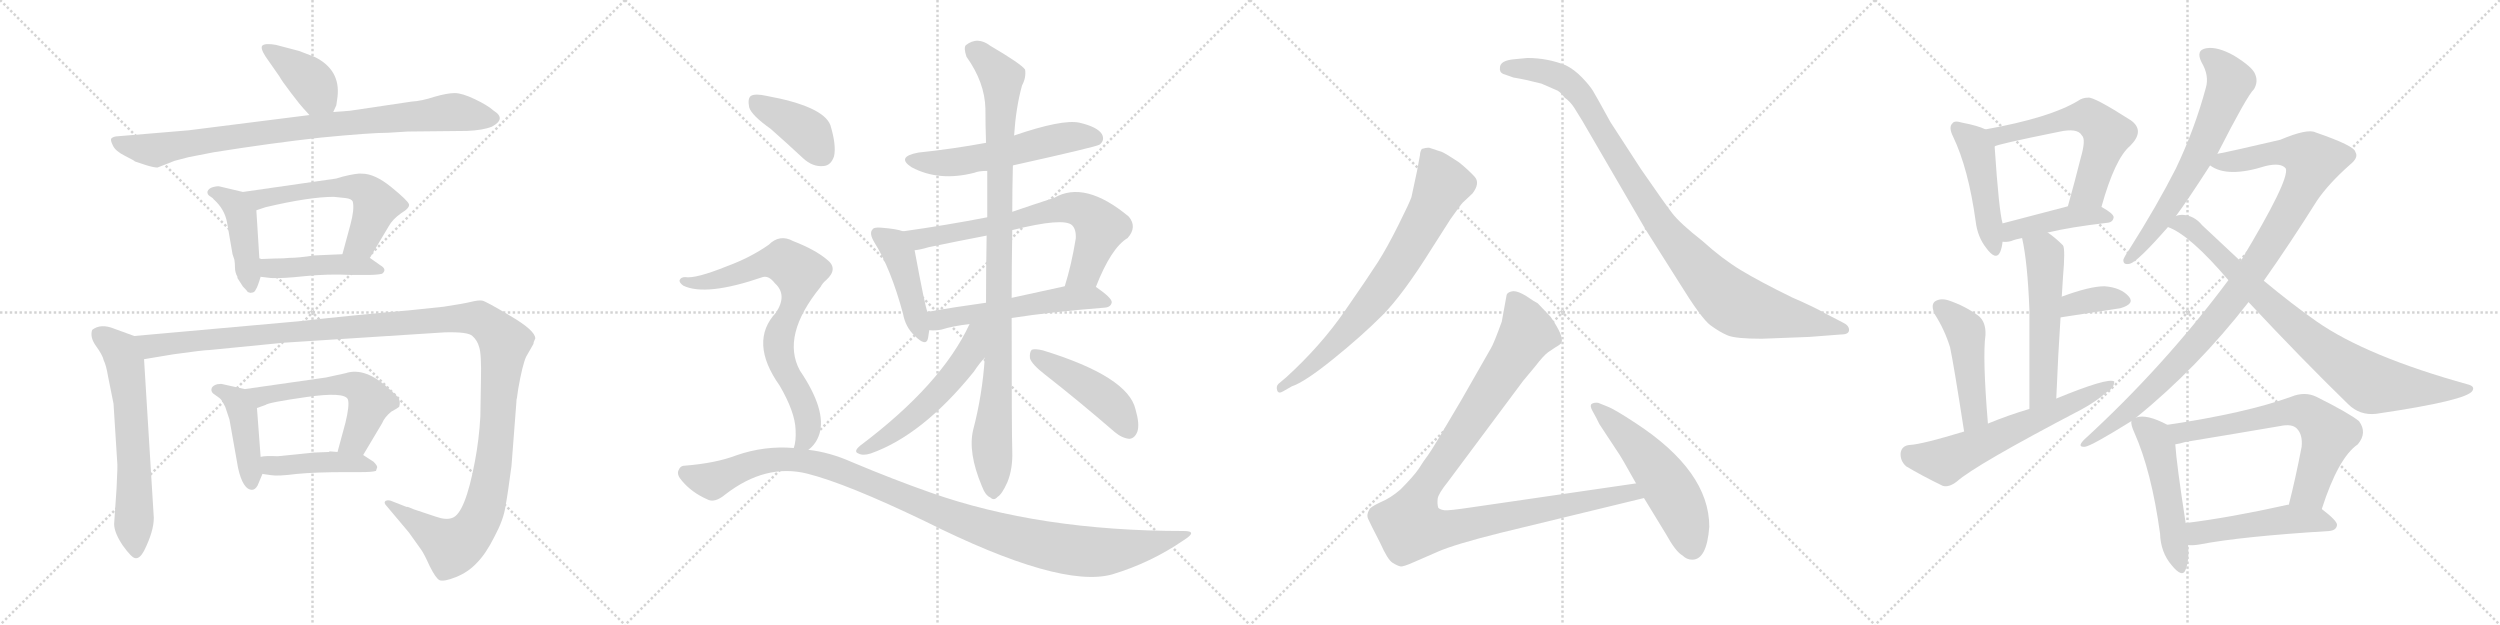<svg version="1.1" viewBox="0 0 4096 1024" xmlns="http://www.w3.org/2000/svg">
  <g stroke="lightgray" stroke-dasharray="1,1" stroke-width="1" transform="scale(4, 4)">
    <line x1="0" y1="0" x2="256" y2="256"></line>
    <line x1="256" y1="0" x2="0" y2="256"></line>
    <line x1="128" y1="0" x2="128" y2="256"></line>
    <line x1="0" y1="128" x2="256" y2="128"></line>
    <line x1="256" y1="0" x2="512" y2="256"></line>
    <line x1="512" y1="0" x2="256" y2="256"></line>
    <line x1="384" y1="0" x2="384" y2="256"></line>
    <line x1="256" y1="128" x2="512" y2="128"></line>
    <line x1="512" y1="0" x2="768" y2="256"></line>
    <line x1="768" y1="0" x2="512" y2="256"></line>
    <line x1="640" y1="0" x2="640" y2="256"></line>
    <line x1="512" y1="128" x2="768" y2="128"></line>
    <line x1="768" y1="0" x2="1024" y2="256"></line>
    <line x1="1024" y1="0" x2="768" y2="256"></line>
    <line x1="896" y1="0" x2="896" y2="256"></line>
    <line x1="768" y1="128" x2="1024" y2="128"></line>
  </g>
<g transform="scale(1, -1) translate(0, -850)">
   <style type="text/css">
    @keyframes keyframes0 {
      from {
       stroke: black;
       stroke-dashoffset: 398;
       stroke-width: 128;
       }
       56% {
       animation-timing-function: step-end;
       stroke: black;
       stroke-dashoffset: 0;
       stroke-width: 128;
       }
       to {
       stroke: black;
       stroke-width: 1024;
       }
       }
       #make-me-a-hanzi-animation-0 {
         animation: keyframes0 0.574s both;
         animation-delay: 0s;
         animation-timing-function: linear;
       }
    @keyframes keyframes1 {
      from {
       stroke: black;
       stroke-dashoffset: 879;
       stroke-width: 128;
       }
       74% {
       animation-timing-function: step-end;
       stroke: black;
       stroke-dashoffset: 0;
       stroke-width: 128;
       }
       to {
       stroke: black;
       stroke-width: 1024;
       }
       }
       #make-me-a-hanzi-animation-1 {
         animation: keyframes1 0.965s both;
         animation-delay: 0.574s;
         animation-timing-function: linear;
       }
    @keyframes keyframes2 {
      from {
       stroke: black;
       stroke-dashoffset: 437;
       stroke-width: 128;
       }
       59% {
       animation-timing-function: step-end;
       stroke: black;
       stroke-dashoffset: 0;
       stroke-width: 128;
       }
       to {
       stroke: black;
       stroke-width: 1024;
       }
       }
       #make-me-a-hanzi-animation-2 {
         animation: keyframes2 0.606s both;
         animation-delay: 1.539s;
         animation-timing-function: linear;
       }
    @keyframes keyframes3 {
      from {
       stroke: black;
       stroke-dashoffset: 576;
       stroke-width: 128;
       }
       65% {
       animation-timing-function: step-end;
       stroke: black;
       stroke-dashoffset: 0;
       stroke-width: 128;
       }
       to {
       stroke: black;
       stroke-width: 1024;
       }
       }
       #make-me-a-hanzi-animation-3 {
         animation: keyframes3 0.719s both;
         animation-delay: 2.145s;
         animation-timing-function: linear;
       }
    @keyframes keyframes4 {
      from {
       stroke: black;
       stroke-dashoffset: 448;
       stroke-width: 128;
       }
       59% {
       animation-timing-function: step-end;
       stroke: black;
       stroke-dashoffset: 0;
       stroke-width: 128;
       }
       to {
       stroke: black;
       stroke-width: 1024;
       }
       }
       #make-me-a-hanzi-animation-4 {
         animation: keyframes4 0.615s both;
         animation-delay: 2.864s;
         animation-timing-function: linear;
       }
    @keyframes keyframes5 {
      from {
       stroke: black;
       stroke-dashoffset: 633;
       stroke-width: 128;
       }
       67% {
       animation-timing-function: step-end;
       stroke: black;
       stroke-dashoffset: 0;
       stroke-width: 128;
       }
       to {
       stroke: black;
       stroke-width: 1024;
       }
       }
       #make-me-a-hanzi-animation-5 {
         animation: keyframes5 0.765s both;
         animation-delay: 3.478s;
         animation-timing-function: linear;
       }
    @keyframes keyframes6 {
      from {
       stroke: black;
       stroke-dashoffset: 1358;
       stroke-width: 128;
       }
       82% {
       animation-timing-function: step-end;
       stroke: black;
       stroke-dashoffset: 0;
       stroke-width: 128;
       }
       to {
       stroke: black;
       stroke-width: 1024;
       }
       }
       #make-me-a-hanzi-animation-6 {
         animation: keyframes6 1.355s both;
         animation-delay: 4.243s;
         animation-timing-function: linear;
       }
    @keyframes keyframes7 {
      from {
       stroke: black;
       stroke-dashoffset: 433;
       stroke-width: 128;
       }
       58% {
       animation-timing-function: step-end;
       stroke: black;
       stroke-dashoffset: 0;
       stroke-width: 128;
       }
       to {
       stroke: black;
       stroke-width: 1024;
       }
       }
       #make-me-a-hanzi-animation-7 {
         animation: keyframes7 0.602s both;
         animation-delay: 5.598s;
         animation-timing-function: linear;
       }
    @keyframes keyframes8 {
      from {
       stroke: black;
       stroke-dashoffset: 563;
       stroke-width: 128;
       }
       65% {
       animation-timing-function: step-end;
       stroke: black;
       stroke-dashoffset: 0;
       stroke-width: 128;
       }
       to {
       stroke: black;
       stroke-width: 1024;
       }
       }
       #make-me-a-hanzi-animation-8 {
         animation: keyframes8 0.708s both;
         animation-delay: 6.201s;
         animation-timing-function: linear;
       }
    @keyframes keyframes9 {
      from {
       stroke: black;
       stroke-dashoffset: 438;
       stroke-width: 128;
       }
       59% {
       animation-timing-function: step-end;
       stroke: black;
       stroke-dashoffset: 0;
       stroke-width: 128;
       }
       to {
       stroke: black;
       stroke-width: 1024;
       }
       }
       #make-me-a-hanzi-animation-9 {
         animation: keyframes9 0.606s both;
         animation-delay: 6.909s;
         animation-timing-function: linear;
       }
    @keyframes keyframes10 {
      from {
       stroke: black;
       stroke-dashoffset: 561;
       stroke-width: 128;
       }
       65% {
       animation-timing-function: step-end;
       stroke: black;
       stroke-dashoffset: 0;
       stroke-width: 128;
       }
       to {
       stroke: black;
       stroke-width: 1024;
       }
       }
       #make-me-a-hanzi-animation-10 {
         animation: keyframes10 0.707s both;
         animation-delay: 7.515s;
         animation-timing-function: linear;
       }
    @keyframes keyframes11 {
      from {
       stroke: black;
       stroke-dashoffset: 443;
       stroke-width: 128;
       }
       59% {
       animation-timing-function: step-end;
       stroke: black;
       stroke-dashoffset: 0;
       stroke-width: 128;
       }
       to {
       stroke: black;
       stroke-width: 1024;
       }
       }
       #make-me-a-hanzi-animation-11 {
         animation: keyframes11 0.611s both;
         animation-delay: 8.222s;
         animation-timing-function: linear;
       }
    @keyframes keyframes12 {
      from {
       stroke: black;
       stroke-dashoffset: 701;
       stroke-width: 128;
       }
       70% {
       animation-timing-function: step-end;
       stroke: black;
       stroke-dashoffset: 0;
       stroke-width: 128;
       }
       to {
       stroke: black;
       stroke-width: 1024;
       }
       }
       #make-me-a-hanzi-animation-12 {
         animation: keyframes12 0.82s both;
         animation-delay: 8.833s;
         animation-timing-function: linear;
       }
    @keyframes keyframes13 {
      from {
       stroke: black;
       stroke-dashoffset: 548;
       stroke-width: 128;
       }
       64% {
       animation-timing-function: step-end;
       stroke: black;
       stroke-dashoffset: 0;
       stroke-width: 128;
       }
       to {
       stroke: black;
       stroke-width: 1024;
       }
       }
       #make-me-a-hanzi-animation-13 {
         animation: keyframes13 0.696s both;
         animation-delay: 9.653s;
         animation-timing-function: linear;
       }
    @keyframes keyframes14 {
      from {
       stroke: black;
       stroke-dashoffset: 997;
       stroke-width: 128;
       }
       76% {
       animation-timing-function: step-end;
       stroke: black;
       stroke-dashoffset: 0;
       stroke-width: 128;
       }
       to {
       stroke: black;
       stroke-width: 1024;
       }
       }
       #make-me-a-hanzi-animation-14 {
         animation: keyframes14 1.061s both;
         animation-delay: 10.349s;
         animation-timing-function: linear;
       }
    @keyframes keyframes15 {
      from {
       stroke: black;
       stroke-dashoffset: 545;
       stroke-width: 128;
       }
       64% {
       animation-timing-function: step-end;
       stroke: black;
       stroke-dashoffset: 0;
       stroke-width: 128;
       }
       to {
       stroke: black;
       stroke-width: 1024;
       }
       }
       #make-me-a-hanzi-animation-15 {
         animation: keyframes15 0.694s both;
         animation-delay: 11.41s;
         animation-timing-function: linear;
       }
    @keyframes keyframes16 {
      from {
       stroke: black;
       stroke-dashoffset: 457;
       stroke-width: 128;
       }
       60% {
       animation-timing-function: step-end;
       stroke: black;
       stroke-dashoffset: 0;
       stroke-width: 128;
       }
       to {
       stroke: black;
       stroke-width: 1024;
       }
       }
       #make-me-a-hanzi-animation-16 {
         animation: keyframes16 0.622s both;
         animation-delay: 12.104s;
         animation-timing-function: linear;
       }
    @keyframes keyframes17 {
      from {
       stroke: black;
       stroke-dashoffset: 398;
       stroke-width: 128;
       }
       56% {
       animation-timing-function: step-end;
       stroke: black;
       stroke-dashoffset: 0;
       stroke-width: 128;
       }
       to {
       stroke: black;
       stroke-width: 1024;
       }
       }
       #make-me-a-hanzi-animation-17 {
         animation: keyframes17 0.574s both;
         animation-delay: 12.726s;
         animation-timing-function: linear;
       }
    @keyframes keyframes18 {
      from {
       stroke: black;
       stroke-dashoffset: 763;
       stroke-width: 128;
       }
       71% {
       animation-timing-function: step-end;
       stroke: black;
       stroke-dashoffset: 0;
       stroke-width: 128;
       }
       to {
       stroke: black;
       stroke-width: 1024;
       }
       }
       #make-me-a-hanzi-animation-18 {
         animation: keyframes18 0.871s both;
         animation-delay: 13.3s;
         animation-timing-function: linear;
       }
    @keyframes keyframes19 {
      from {
       stroke: black;
       stroke-dashoffset: 1101;
       stroke-width: 128;
       }
       78% {
       animation-timing-function: step-end;
       stroke: black;
       stroke-dashoffset: 0;
       stroke-width: 128;
       }
       to {
       stroke: black;
       stroke-width: 1024;
       }
       }
       #make-me-a-hanzi-animation-19 {
         animation: keyframes19 1.146s both;
         animation-delay: 14.171s;
         animation-timing-function: linear;
       }
    @keyframes keyframes20 {
      from {
       stroke: black;
       stroke-dashoffset: 744;
       stroke-width: 128;
       }
       71% {
       animation-timing-function: step-end;
       stroke: black;
       stroke-dashoffset: 0;
       stroke-width: 128;
       }
       to {
       stroke: black;
       stroke-width: 1024;
       }
       }
       #make-me-a-hanzi-animation-20 {
         animation: keyframes20 0.855s both;
         animation-delay: 15.317s;
         animation-timing-function: linear;
       }
    @keyframes keyframes21 {
      from {
       stroke: black;
       stroke-dashoffset: 1001;
       stroke-width: 128;
       }
       77% {
       animation-timing-function: step-end;
       stroke: black;
       stroke-dashoffset: 0;
       stroke-width: 128;
       }
       to {
       stroke: black;
       stroke-width: 1024;
       }
       }
       #make-me-a-hanzi-animation-21 {
         animation: keyframes21 1.065s both;
         animation-delay: 16.172s;
         animation-timing-function: linear;
       }
    @keyframes keyframes22 {
      from {
       stroke: black;
       stroke-dashoffset: 1068;
       stroke-width: 128;
       }
       78% {
       animation-timing-function: step-end;
       stroke: black;
       stroke-dashoffset: 0;
       stroke-width: 128;
       }
       to {
       stroke: black;
       stroke-width: 1024;
       }
       }
       #make-me-a-hanzi-animation-22 {
         animation: keyframes22 1.119s both;
         animation-delay: 17.237s;
         animation-timing-function: linear;
       }
    @keyframes keyframes23 {
      from {
       stroke: black;
       stroke-dashoffset: 541;
       stroke-width: 128;
       }
       64% {
       animation-timing-function: step-end;
       stroke: black;
       stroke-dashoffset: 0;
       stroke-width: 128;
       }
       to {
       stroke: black;
       stroke-width: 1024;
       }
       }
       #make-me-a-hanzi-animation-23 {
         animation: keyframes23 0.69s both;
         animation-delay: 18.356s;
         animation-timing-function: linear;
       }
    @keyframes keyframes24 {
      from {
       stroke: black;
       stroke-dashoffset: 469;
       stroke-width: 128;
       }
       60% {
       animation-timing-function: step-end;
       stroke: black;
       stroke-dashoffset: 0;
       stroke-width: 128;
       }
       to {
       stroke: black;
       stroke-width: 1024;
       }
       }
       #make-me-a-hanzi-animation-24 {
         animation: keyframes24 0.632s both;
         animation-delay: 19.046s;
         animation-timing-function: linear;
       }
    @keyframes keyframes25 {
      from {
       stroke: black;
       stroke-dashoffset: 593;
       stroke-width: 128;
       }
       66% {
       animation-timing-function: step-end;
       stroke: black;
       stroke-dashoffset: 0;
       stroke-width: 128;
       }
       to {
       stroke: black;
       stroke-width: 1024;
       }
       }
       #make-me-a-hanzi-animation-25 {
         animation: keyframes25 0.733s both;
         animation-delay: 19.678s;
         animation-timing-function: linear;
       }
    @keyframes keyframes26 {
      from {
       stroke: black;
       stroke-dashoffset: 429;
       stroke-width: 128;
       }
       58% {
       animation-timing-function: step-end;
       stroke: black;
       stroke-dashoffset: 0;
       stroke-width: 128;
       }
       to {
       stroke: black;
       stroke-width: 1024;
       }
       }
       #make-me-a-hanzi-animation-26 {
         animation: keyframes26 0.599s both;
         animation-delay: 20.41s;
         animation-timing-function: linear;
       }
    @keyframes keyframes27 {
      from {
       stroke: black;
       stroke-dashoffset: 542;
       stroke-width: 128;
       }
       64% {
       animation-timing-function: step-end;
       stroke: black;
       stroke-dashoffset: 0;
       stroke-width: 128;
       }
       to {
       stroke: black;
       stroke-width: 1024;
       }
       }
       #make-me-a-hanzi-animation-27 {
         animation: keyframes27 0.691s both;
         animation-delay: 21.009s;
         animation-timing-function: linear;
       }
    @keyframes keyframes28 {
      from {
       stroke: black;
       stroke-dashoffset: 360;
       stroke-width: 128;
       }
       54% {
       animation-timing-function: step-end;
       stroke: black;
       stroke-dashoffset: 0;
       stroke-width: 128;
       }
       to {
       stroke: black;
       stroke-width: 1024;
       }
       }
       #make-me-a-hanzi-animation-28 {
         animation: keyframes28 0.543s both;
         animation-delay: 21.701s;
         animation-timing-function: linear;
       }
    @keyframes keyframes29 {
      from {
       stroke: black;
       stroke-dashoffset: 472;
       stroke-width: 128;
       }
       61% {
       animation-timing-function: step-end;
       stroke: black;
       stroke-dashoffset: 0;
       stroke-width: 128;
       }
       to {
       stroke: black;
       stroke-width: 1024;
       }
       }
       #make-me-a-hanzi-animation-29 {
         animation: keyframes29 0.634s both;
         animation-delay: 22.243s;
         animation-timing-function: linear;
       }
    @keyframes keyframes30 {
      from {
       stroke: black;
       stroke-dashoffset: 617;
       stroke-width: 128;
       }
       67% {
       animation-timing-function: step-end;
       stroke: black;
       stroke-dashoffset: 0;
       stroke-width: 128;
       }
       to {
       stroke: black;
       stroke-width: 1024;
       }
       }
       #make-me-a-hanzi-animation-30 {
         animation: keyframes30 0.752s both;
         animation-delay: 22.878s;
         animation-timing-function: linear;
       }
    @keyframes keyframes31 {
      from {
       stroke: black;
       stroke-dashoffset: 651;
       stroke-width: 128;
       }
       68% {
       animation-timing-function: step-end;
       stroke: black;
       stroke-dashoffset: 0;
       stroke-width: 128;
       }
       to {
       stroke: black;
       stroke-width: 1024;
       }
       }
       #make-me-a-hanzi-animation-31 {
         animation: keyframes31 0.78s both;
         animation-delay: 23.63s;
         animation-timing-function: linear;
       }
    @keyframes keyframes32 {
      from {
       stroke: black;
       stroke-dashoffset: 1023;
       stroke-width: 128;
       }
       77% {
       animation-timing-function: step-end;
       stroke: black;
       stroke-dashoffset: 0;
       stroke-width: 128;
       }
       to {
       stroke: black;
       stroke-width: 1024;
       }
       }
       #make-me-a-hanzi-animation-32 {
         animation: keyframes32 1.083s both;
         animation-delay: 24.41s;
         animation-timing-function: linear;
       }
    @keyframes keyframes33 {
      from {
       stroke: black;
       stroke-dashoffset: 841;
       stroke-width: 128;
       }
       73% {
       animation-timing-function: step-end;
       stroke: black;
       stroke-dashoffset: 0;
       stroke-width: 128;
       }
       to {
       stroke: black;
       stroke-width: 1024;
       }
       }
       #make-me-a-hanzi-animation-33 {
         animation: keyframes33 0.934s both;
         animation-delay: 25.492s;
         animation-timing-function: linear;
       }
    @keyframes keyframes34 {
      from {
       stroke: black;
       stroke-dashoffset: 508;
       stroke-width: 128;
       }
       62% {
       animation-timing-function: step-end;
       stroke: black;
       stroke-dashoffset: 0;
       stroke-width: 128;
       }
       to {
       stroke: black;
       stroke-width: 1024;
       }
       }
       #make-me-a-hanzi-animation-34 {
         animation: keyframes34 0.663s both;
         animation-delay: 26.426s;
         animation-timing-function: linear;
       }
    @keyframes keyframes35 {
      from {
       stroke: black;
       stroke-dashoffset: 662;
       stroke-width: 128;
       }
       68% {
       animation-timing-function: step-end;
       stroke: black;
       stroke-dashoffset: 0;
       stroke-width: 128;
       }
       to {
       stroke: black;
       stroke-width: 1024;
       }
       }
       #make-me-a-hanzi-animation-35 {
         animation: keyframes35 0.789s both;
         animation-delay: 27.09s;
         animation-timing-function: linear;
       }
    @keyframes keyframes36 {
      from {
       stroke: black;
       stroke-dashoffset: 497;
       stroke-width: 128;
       }
       62% {
       animation-timing-function: step-end;
       stroke: black;
       stroke-dashoffset: 0;
       stroke-width: 128;
       }
       to {
       stroke: black;
       stroke-width: 1024;
       }
       }
       #make-me-a-hanzi-animation-36 {
         animation: keyframes36 0.654s both;
         animation-delay: 27.879s;
         animation-timing-function: linear;
       }
</style>
<path d="M 546.0 666.5 L 551.0 677.5 L 553.0 691.5 Q 558.0 735.5 516.0 756.5 L 490.0 766.5 L 452.0 776.5 Q 435.0 779.5 430.0 775.5 Q 426.0 771.5 435.0 757.5 L 458.0 724.5 Q 461.0 718.5 477.0 697.5 Q 493.0 676.5 497.0 672.5 L 507.0 661.5 C 527.0 639.5 534.0 639.5 546.0 666.5 Z" fill="lightgray"></path> 
<path d="M 636.0 632.5 L 668.0 634.5 L 765.0 635.5 Q 791.0 636.5 806.0 642.5 Q 830.0 655.5 809.0 668.5 Q 799.0 677.5 778.0 687.5 Q 757.0 697.5 745.0 697.5 Q 733.0 697.5 712.0 691.5 Q 691.0 684.5 674.0 683.5 L 573.0 668.5 L 546.0 666.5 L 507.0 661.5 L 309.0 636.5 L 190.0 626.5 Q 184.0 625.5 182.0 622.5 Q 181.0 619.5 185.0 611.5 Q 189.0 602.5 205.0 594.5 Q 221.0 586.5 221.0 585.5 L 239.0 579.5 Q 252.0 575.5 258.0 575.5 L 286.0 586.5 L 309.0 592.5 L 350.0 600.5 Q 444.0 615.5 525.0 624.5 Q 607.0 632.5 636.0 632.5 Z" fill="lightgray"></path> 
<path d="M 389.0 396.5 L 389.0 394.5 L 398.0 380.5 Q 405.0 373.5 406.0 371.5 Q 411.0 369.5 412.0 370.5 Q 417.0 370.5 419.0 375.5 Q 422.0 379.5 427.0 396.5 L 425.0 425.5 L 420.0 505.5 C 418.0 530.5 418.0 530.5 398.0 535.5 L 360.0 544.5 Q 357.0 545.5 349.0 543.5 Q 342.0 541.5 340.0 536.5 Q 339.0 531.5 344.0 528.5 Q 349.0 525.5 350.0 523.5 Q 368.0 507.5 372.0 485.5 L 381.0 433.5 L 384.0 424.5 Q 385.0 418.5 385.0 411.5 Q 385.0 403.5 389.0 396.5 Z" fill="lightgray"></path> 
<path d="M 606.0 427.5 L 637.0 479.5 Q 643.0 490.5 657.0 500.5 Q 672.0 509.5 670.0 515.5 Q 668.0 521.5 641.0 543.5 Q 614.0 565.5 593.0 565.5 Q 585.0 566.5 561.0 560.5 L 551.0 557.5 L 398.0 535.5 C 368.0 531.5 392.0 496.5 420.0 505.5 L 435.0 510.5 Q 507.0 527.5 547.0 527.5 L 566.0 525.5 Q 576.0 524.5 578.0 519.5 Q 581.0 507.5 574.0 481.5 L 561.0 433.5 C 553.0 404.5 591.0 401.5 606.0 427.5 Z" fill="lightgray"></path> 
<path d="M 427.0 396.5 L 444.0 394.5 Q 462.0 393.5 499.0 397.5 Q 537.0 401.5 576.0 399.5 L 601.0 399.5 Q 618.0 399.5 626.0 401.5 Q 635.0 408.5 623.0 415.5 L 606.0 427.5 C 595.0 434.5 591.0 434.5 561.0 433.5 L 515.0 431.5 Q 489.0 427.5 474.0 427.5 Q 466.0 426.5 451.0 426.5 L 425.0 425.5 C 395.0 424.5 397.0 400.5 427.0 396.5 Z" fill="lightgray"></path> 
<path d="M 220.0 299.5 L 187.0 311.5 Q 165.0 320.5 151.0 309.5 Q 147.0 297.5 157.0 283.5 Q 168.0 268.5 170.0 259.5 Q 174.0 251.5 177.0 233.5 L 186.0 188.5 L 192.0 93.5 Q 193.0 88.5 191.0 50.5 L 187.0 -8.5 Q 187.0 -22.5 201.0 -43.5 Q 216.0 -64.5 222.0 -64.5 Q 229.0 -65.5 236.0 -52.5 Q 252.0 -20.5 252.0 1.5 L 236.0 261.5 C 234.0 291.5 234.0 294.5 220.0 299.5 Z" fill="lightgray"></path> 
<path d="M 714.0 3.5 L 678.0 15.5 Q 667.0 20.5 666.0 19.5 L 643.0 28.5 Q 637.0 31.5 632.0 29.5 Q 628.0 26.5 633.0 21.5 L 670.0 -22.5 L 690.0 -50.5 Q 695.0 -57.5 704.0 -77.5 Q 714.0 -97.5 720.0 -100.5 Q 727.0 -103.5 747.0 -95.5 Q 767.0 -87.5 781.0 -72.5 Q 796.0 -57.5 810.0 -29.5 Q 825.0 -1.5 828.0 19.5 Q 832.0 40.5 838.0 86.5 L 846.0 190.5 Q 846.0 195.5 847.0 198.5 L 849.0 212.5 Q 856.0 252.5 862.0 265.5 L 874.0 286.5 Q 874.0 289.5 877.0 295.5 Q 877.0 308.5 836.0 332.5 Q 796.0 356.5 790.0 357.5 Q 784.0 358.5 772.0 355.5 Q 760.0 352.5 727.0 347.5 L 670.0 341.5 Q 587.0 334.5 488.0 323.5 L 220.0 299.5 C 190.0 296.5 206.0 256.5 236.0 261.5 L 284.0 269.5 Q 334.0 276.5 343.0 276.5 L 465.0 288.5 L 729.0 305.5 Q 767.0 306.5 774.0 299.5 Q 782.0 292.5 785.0 281.5 Q 789.0 270.5 788.0 226.5 L 787.0 167.5 Q 785.0 130.5 778.0 93.5 Q 762.0 8.5 741.0 1.5 Q 731.0 -2.5 714.0 3.5 Z" fill="lightgray"></path> 
<path d="M 422.0 54.5 L 430.0 73.5 C 431.0 75.5 429.0 71.5 427.0 101.5 L 421.0 181.5 C 419.0 208.5 419.0 208.5 401.0 212.5 L 365.0 220.5 Q 363.0 221.5 356.0 220.5 Q 349.0 218.5 347.0 214.5 Q 345.0 209.5 349.0 205.5 L 360.0 197.5 Q 363.0 195.5 369.0 183.5 L 376.0 162.5 L 390.0 83.5 Q 398.0 47.5 413.0 47.5 Q 418.0 47.5 422.0 54.5 Z" fill="lightgray"></path> 
<path d="M 595.0 104.5 L 626.0 156.5 Q 630.0 166.5 641.0 175.5 Q 652.0 181.5 654.0 183.5 Q 656.0 190.5 654.0 195.5 Q 653.0 199.5 639.0 211.5 Q 599.0 249.5 566.0 238.5 L 534.0 231.5 L 401.0 212.5 C 371.0 208.5 393.0 171.5 421.0 181.5 L 435.0 186.5 Q 439.0 190.5 502.0 199.5 Q 565.0 208.5 570.0 195.5 Q 573.0 186.5 566.0 157.5 L 553.0 109.5 C 545.0 80.5 580.0 78.5 595.0 104.5 Z" fill="lightgray"></path> 
<path d="M 430.0 73.5 L 444.0 71.5 Q 455.0 69.5 486.0 73.5 Q 517.0 76.5 568.0 76.5 L 592.0 76.5 Q 610.0 76.5 616.0 78.5 L 618.0 84.5 Q 618.0 87.5 612.0 93.5 L 595.0 104.5 L 553.0 109.5 L 540.0 110.5 L 539.0 109.5 L 514.0 108.5 L 455.0 102.5 Q 435.0 103.5 427.0 101.5 C 397.0 96.5 400.0 77.5 430.0 73.5 Z" fill="lightgray"></path> 
<path d="M 1659.5 579.0 Q 1794.5 609.0 1801.5 613.0 Q 1810.5 620.0 1805.5 630.0 Q 1798.5 642.0 1768.5 649.0 Q 1740.5 655.0 1661.5 628.0 L 1615.5 616.0 Q 1561.5 606.0 1504.5 600.0 Q 1467.5 593.0 1493.5 576.0 Q 1538.5 552.0 1596.5 567.0 Q 1603.5 570.0 1617.5 570.0 L 1659.5 579.0 Z" fill="lightgray"></path> 
<path d="M 1479.5 471.0 Q 1469.5 475.0 1443.5 477.0 Q 1431.5 478.0 1429.5 474.0 Q 1423.5 468.0 1432.5 453.0 Q 1459.5 410.0 1479.5 336.0 Q 1483.5 314.0 1498.5 300.0 Q 1517.5 281.0 1520.5 296.0 Q 1521.5 302.0 1522.5 309.0 L 1519.5 339.0 Q 1515.5 348.0 1498.5 440.0 C 1493.5 467.0 1493.5 467.0 1479.5 471.0 Z" fill="lightgray"></path> 
<path d="M 1795.5 380.0 Q 1820.5 444.0 1847.5 460.0 Q 1863.5 478.0 1849.5 495.0 Q 1777.5 555.0 1727.5 526.0 Q 1690.5 514.0 1658.5 503.0 L 1617.5 494.0 Q 1550.5 481.0 1479.5 471.0 C 1449.5 467.0 1468.5 435.0 1498.5 440.0 Q 1508.5 441.0 1521.5 445.0 Q 1569.5 455.0 1616.5 464.0 L 1658.5 473.0 Q 1742.5 494.0 1756.5 481.0 Q 1763.5 474.0 1762.5 459.0 Q 1755.5 416.0 1744.5 381.0 C 1735.5 352.0 1784.5 352.0 1795.5 380.0 Z" fill="lightgray"></path> 
<path d="M 1657.5 329.0 Q 1721.5 339.0 1810.5 346.0 Q 1820.5 347.0 1821.5 355.0 Q 1821.5 362.0 1795.5 380.0 C 1782.5 389.0 1773.5 387.0 1744.5 381.0 Q 1698.5 371.0 1657.5 362.0 L 1615.5 354.0 Q 1564.5 347.0 1519.5 339.0 C 1489.5 334.0 1492.5 310.0 1522.5 309.0 Q 1532.5 308.0 1542.5 310.0 Q 1561.5 316.0 1588.5 319.0 L 1657.5 329.0 Z" fill="lightgray"></path> 
<path d="M 1613.5 264.0 Q 1609.5 203.0 1594.5 146.0 Q 1585.5 109.0 1608.5 54.0 Q 1614.5 38.0 1622.5 35.0 Q 1628.5 29.0 1634.5 36.0 Q 1641.5 40.0 1650.5 60.0 Q 1659.5 82.0 1658.5 111.0 Q 1657.5 141.0 1657.5 329.0 L 1657.5 362.0 Q 1657.5 413.0 1658.5 473.0 L 1658.5 503.0 Q 1658.5 540.0 1659.5 579.0 L 1661.5 628.0 Q 1664.5 674.0 1674.5 710.0 Q 1681.5 723.0 1679.5 736.0 Q 1673.5 745.0 1622.5 775.0 Q 1601.5 791.0 1582.5 776.0 Q 1578.5 772.0 1583.5 757.0 Q 1613.5 715.0 1614.5 672.0 Q 1614.5 645.0 1615.5 616.0 L 1617.5 570.0 Q 1617.5 533.0 1617.5 494.0 L 1616.5 464.0 Q 1615.5 412.0 1615.5 354.0 L 1613.5 264.0 Z" fill="lightgray"></path> 
<path d="M 1588.5 319.0 Q 1542.5 220.0 1409.5 120.0 Q 1397.5 110.0 1406.5 107.0 Q 1413.5 103.0 1426.5 107.0 Q 1511.5 137.0 1595.5 241.0 Q 1605.5 256.0 1613.5 264.0 C 1668.5 325.0 1604.5 352.0 1588.5 319.0 Z" fill="lightgray"></path> 
<path d="M 1712.5 236.0 Q 1767.5 193.0 1826.5 142.0 Q 1838.5 132.0 1850.5 131.0 Q 1859.5 132.0 1863.5 143.0 Q 1867.5 155.0 1860.5 179.0 Q 1848.5 233.0 1708.5 276.0 Q 1695.5 279.0 1690.5 277.0 Q 1686.5 273.0 1687.5 263.0 Q 1690.5 253.0 1712.5 236.0 Z" fill="lightgray"></path> 
<path d="M 1262.5 639.0 Q 1287.5 617.0 1315.5 591.0 Q 1331.5 576.0 1349.5 578.0 Q 1361.5 579.0 1366.5 594.0 Q 1370.5 612.0 1360.5 645.0 Q 1348.5 676.0 1255.5 693.0 Q 1237.5 697.0 1230.5 693.0 Q 1224.5 689.0 1227.5 674.0 Q 1231.5 661.0 1262.5 639.0 Z" fill="lightgray"></path> 
<path d="M 1324.5 113.0 Q 1337.5 123.0 1342.5 139.0 Q 1354.5 178.0 1310.5 243.0 Q 1279.5 300.0 1344.5 380.0 Q 1347.5 386.0 1353.5 391.0 Q 1374.5 410.0 1354.5 425.0 Q 1335.5 441.0 1299.5 455.0 Q 1277.5 467.0 1259.5 449.0 Q 1229.5 428.0 1191.5 414.0 Q 1139.5 393.0 1122.5 396.0 Q 1115.5 396.0 1113.5 391.0 Q 1112.5 387.0 1119.5 382.0 Q 1156.5 364.0 1249.5 396.0 Q 1259.5 399.0 1269.5 386.0 Q 1290.5 367.0 1271.5 338.0 Q 1226.5 290.0 1277.5 218.0 Q 1302.5 175.0 1303.5 146.0 Q 1304.5 127.0 1300.5 116.0 C 1295.5 87.0 1303.5 91.0 1324.5 113.0 Z" fill="lightgray"></path> 
<path d="M 1300.5 116.0 Q 1252.5 120.0 1206.5 104.0 Q 1172.5 91.0 1121.5 87.0 Q 1114.5 87.0 1111.5 79.0 Q 1108.5 72.0 1117.5 62.0 Q 1133.5 43.0 1158.5 32.0 Q 1170.5 25.0 1188.5 40.0 Q 1254.5 91.0 1322.5 74.0 Q 1386.5 58.0 1515.5 -4.0 Q 1737.5 -115.0 1822.5 -91.0 Q 1885.5 -72.0 1939.5 -35.0 Q 1963.5 -20.0 1939.5 -20.0 Q 1702.5 -20.0 1524.5 43.0 Q 1464.5 64.0 1395.5 93.0 Q 1359.5 109.0 1324.5 113.0 L 1300.5 116.0 Z" fill="lightgray"></path> 
<path d="M 2116.5 217.0 Q 2137.5 224.0 2184.0 261.5 Q 2230.5 299.0 2264.5 333.0 Q 2298.5 367.0 2346.5 444.0 L 2376.5 491.0 Q 2393.5 515.0 2396.5 518.0 L 2412.5 533.0 Q 2425.5 550.0 2416.0 560.5 Q 2406.5 571.0 2390.5 584.0 Q 2369.5 598.0 2362.5 601.0 L 2341.5 608.0 Q 2335.5 608.0 2329.5 606.0 Q 2326.5 601.0 2326.5 596.0 L 2321.5 569.0 L 2312.5 527.0 Q 2309.5 518.0 2291.0 481.0 Q 2272.5 444.0 2257.5 420.5 Q 2242.5 397.0 2203.0 340.0 Q 2163.5 283.0 2107.5 232.0 L 2094.5 221.0 Q 2090.5 217.0 2092.5 210.5 Q 2094.5 204.0 2102.5 209.0 L 2116.5 217.0 Z" fill="lightgray"></path> 
<path d="M 2481.5 753.0 Q 2457.5 751.0 2457.5 739.0 Q 2456.5 732.0 2462.5 729.0 L 2479.5 723.0 Q 2491.5 721.0 2500.5 719.0 L 2525.5 713.0 L 2548.5 703.0 Q 2555.5 701.0 2563.5 690.0 Q 2572.5 684.0 2579.5 673.0 L 2592.5 652.0 L 2695.5 475.0 L 2750.5 388.0 Q 2787.5 328.0 2802.5 317.0 Q 2817.5 306.0 2830.5 300.5 Q 2843.5 295.0 2886.5 295.0 L 2964.5 298.0 L 3016.5 302.0 Q 3029.5 302.0 3029.5 309.5 Q 3029.5 317.0 3018.5 322.0 L 2989.5 337.0 Q 2974.5 346.0 2935.5 363.0 Q 2882.5 389.0 2852.0 407.5 Q 2821.5 426.0 2789.5 455.0 Q 2752.5 484.0 2739.5 501.0 Q 2726.5 518.0 2688.5 573.0 L 2638.5 650.0 Q 2615.5 692.0 2610.0 701.0 Q 2604.5 710.0 2592.0 723.0 Q 2579.5 736.0 2565.5 743.0 Q 2535.5 755.0 2502.5 755.0 L 2481.5 753.0 Z" fill="lightgray"></path> 
<path d="M 2680.5 58.0 L 2412.5 19.0 Q 2372.5 13.0 2366.5 14.0 Q 2359.5 15.0 2356.5 18.0 Q 2354.5 24.0 2355.5 33.0 Q 2356.5 41.0 2372.5 61.0 L 2495.5 226.0 L 2515.5 250.0 Q 2528.5 267.0 2536.5 273.0 L 2548.5 281.0 Q 2557.5 286.0 2558.5 289.0 Q 2562.5 299.0 2540.5 331.0 L 2519.5 353.0 Q 2513.5 356.0 2500.5 365.0 Q 2487.5 373.0 2479.5 373.0 Q 2470.5 372.0 2468.5 367.0 L 2460.5 323.0 Q 2447.5 287.0 2442.5 279.0 L 2394.5 195.0 Q 2346.5 113.0 2339.5 104.0 Q 2332.5 95.0 2324.5 82.0 Q 2315.5 69.0 2294.5 48.0 Q 2278.5 34.0 2261.5 27.0 Q 2244.5 19.0 2243.5 15.0 Q 2238.5 7.0 2241.5 0.0 Q 2244.5 -7.0 2261.5 -40.0 Q 2273.5 -67.0 2281.5 -72.0 Q 2289.5 -77.0 2294.5 -78.0 Q 2298.5 -79.0 2316.5 -71.0 L 2355.5 -54.0 Q 2382.5 -42.0 2458.5 -23.0 L 2693.5 34.0 C 2722.5 41.0 2710.5 62.0 2680.5 58.0 Z" fill="lightgray"></path> 
<path d="M 2800.5 -13.0 Q 2800.5 78.0 2679.5 157.0 Q 2644.5 180.0 2633.5 184.0 L 2618.5 190.0 Q 2611.5 191.0 2607.5 188.0 Q 2604.5 185.0 2609.0 177.0 Q 2613.5 169.0 2615.5 165.0 L 2620.5 155.0 L 2649.5 111.0 Q 2655.5 103.0 2680.5 58.0 L 2693.5 34.0 L 2729.5 -25.0 Q 2745.5 -54.0 2756.5 -60.0 Q 2763.5 -67.0 2772.5 -67.0 Q 2796.5 -67.0 2800.5 -13.0 Z" fill="lightgray"></path> 
<path d="M 3253.0 638.0 Q 3241.0 644.0 3215.0 649.0 Q 3202.0 653.0 3199.0 648.0 Q 3192.0 642.0 3200.0 626.0 Q 3225.0 574.0 3237.0 487.0 Q 3240.0 462.0 3254.0 444.0 Q 3270.0 422.0 3277.0 437.0 Q 3280.0 444.0 3281.0 454.0 L 3281.0 484.0 Q 3275.0 505.0 3268.0 610.0 C 3266.0 632.0 3266.0 632.0 3253.0 638.0 Z" fill="lightgray"></path> 
<path d="M 3443.0 511.0 Q 3465.0 590.0 3490.0 611.0 Q 3515.0 636.0 3491.0 653.0 Q 3430.0 692.0 3421.0 690.0 Q 3412.0 690.0 3405.0 685.0 Q 3359.0 657.0 3253.0 638.0 C 3223.0 633.0 3240.0 600.0 3268.0 610.0 Q 3269.0 613.0 3373.0 634.0 Q 3404.0 641.0 3411.0 628.0 Q 3418.0 622.0 3409.0 591.0 Q 3400.0 555.0 3388.0 512.0 C 3380.0 483.0 3435.0 482.0 3443.0 511.0 Z" fill="lightgray"></path> 
<path d="M 3355.0 469.0 Q 3392.0 478.0 3453.0 485.0 Q 3462.0 486.0 3463.0 494.0 Q 3463.0 500.0 3443.0 511.0 C 3425.0 522.0 3417.0 520.0 3388.0 512.0 Q 3327.0 496.0 3281.0 484.0 C 3252.0 476.0 3251.0 455.0 3281.0 454.0 Q 3287.0 453.0 3295.0 455.0 Q 3302.0 458.0 3313.0 460.0 L 3355.0 469.0 Z" fill="lightgray"></path> 
<path d="M 3369.0 197.0 Q 3372.0 270.0 3376.0 330.0 L 3378.0 364.0 Q 3379.0 380.0 3380.0 396.0 Q 3384.0 442.0 3380.0 448.0 Q 3367.0 461.0 3355.0 469.0 C 3331.0 487.0 3307.0 489.0 3313.0 460.0 Q 3322.0 420.0 3325.0 342.0 Q 3325.0 285.0 3325.0 180.0 C 3325.0 150.0 3368.0 167.0 3369.0 197.0 Z" fill="lightgray"></path> 
<path d="M 3376.0 330.0 L 3474.0 345.0 Q 3498.0 352.0 3488.0 364.0 Q 3475.0 379.0 3448.0 381.0 Q 3424.0 381.0 3378.0 364.0 C 3350.0 354.0 3346.0 325.0 3376.0 330.0 Z" fill="lightgray"></path> 
<path d="M 3257.0 156.0 Q 3248.0 265.0 3253.0 301.0 Q 3254.0 323.0 3241.0 333.0 Q 3219.0 349.0 3192.0 358.0 Q 3179.0 362.0 3170.0 356.0 Q 3163.0 350.0 3170.0 335.0 Q 3186.0 310.0 3195.0 281.0 Q 3201.0 253.0 3218.0 143.0 C 3223.0 113.0 3259.0 126.0 3257.0 156.0 Z" fill="lightgray"></path> 
<path d="M 3218.0 143.0 Q 3149.0 122.0 3129.0 121.0 Q 3116.0 120.0 3114.0 108.0 Q 3113.0 95.0 3123.0 86.0 Q 3148.0 71.0 3183.0 54.0 Q 3193.0 51.0 3206.0 61.0 Q 3236.0 88.0 3410.0 179.0 Q 3434.0 192.0 3451.0 207.0 Q 3464.0 214.0 3464.0 225.0 Q 3454.0 232.0 3369.0 197.0 L 3325.0 180.0 Q 3291.0 170.0 3257.0 156.0 L 3218.0 143.0 Z" fill="lightgray"></path> 
<path d="M 3633.0 598.0 Q 3682.0 694.0 3693.0 704.0 Q 3700.0 716.0 3695.0 728.0 Q 3691.0 740.0 3660.0 759.0 Q 3633.0 774.0 3615.0 771.0 Q 3597.0 768.0 3607.0 748.0 Q 3620.0 726.0 3614.0 706.0 Q 3596.0 639.0 3565.0 574.0 Q 3534.0 513.0 3489.0 442.0 Q 3482.0 432.0 3479.0 425.0 Q 3478.0 415.0 3490.0 418.0 Q 3503.0 422.0 3552.0 478.0 L 3565.0 496.0 Q 3583.0 520.0 3621.0 579.0 L 3633.0 598.0 Z" fill="lightgray"></path> 
<path d="M 3500.0 166.0 Q 3600.0 247.0 3684.0 355.0 L 3709.0 390.0 Q 3752.0 451.0 3796.0 521.0 Q 3815.0 549.0 3850.0 580.0 Q 3865.0 592.0 3859.0 601.0 Q 3858.0 611.0 3794.0 633.0 Q 3781.0 640.0 3736.0 621.0 Q 3655.0 602.0 3633.0 598.0 C 3604.0 592.0 3595.0 590.0 3621.0 579.0 Q 3649.0 558.0 3712.0 578.0 Q 3737.0 584.0 3745.0 574.0 Q 3752.0 556.0 3671.0 422.0 L 3651.0 391.0 Q 3546.0 250.0 3415.0 130.0 Q 3402.0 117.0 3416.0 118.0 Q 3426.0 119.0 3492.0 160.0 L 3500.0 166.0 Z" fill="lightgray"></path> 
<path d="M 3684.0 355.0 Q 3772.0 261.0 3847.0 188.0 Q 3866.0 169.0 3893.0 172.0 Q 4043.0 194.0 4051.0 210.0 Q 4055.0 217.0 4044.0 220.0 Q 3878.0 266.0 3796.0 323.0 Q 3756.0 351.0 3709.0 390.0 L 3671.0 422.0 Q 3641.0 450.0 3608.0 481.0 Q 3595.0 497.0 3576.0 498.0 Q 3569.0 498.0 3565.0 496.0 C 3535.0 494.0 3525.0 491.0 3552.0 478.0 Q 3588.0 465.0 3651.0 391.0 L 3684.0 355.0 Z" fill="lightgray"></path> 
<path d="M 3551.0 154.0 Q 3517.0 172.0 3500.0 166.0 C 3491.0 165.0 3491.0 165.0 3492.0 160.0 Q 3491.0 154.0 3497.0 141.0 Q 3525.0 78.0 3539.0 -24.0 Q 3540.0 -55.0 3558.0 -76.0 Q 3576.0 -98.0 3581.0 -83.0 Q 3587.0 -68.0 3585.0 -43.0 L 3581.0 -7.0 Q 3566.0 90.0 3564.0 122.0 C 3562.0 148.0 3562.0 148.0 3551.0 154.0 Z" fill="lightgray"></path> 
<path d="M 3804.0 16.0 Q 3831.0 100.0 3863.0 122.0 Q 3879.0 141.0 3865.0 160.0 Q 3849.0 173.0 3795.0 200.0 Q 3776.0 209.0 3754.0 200.0 Q 3679.0 173.0 3551.0 154.0 C 3521.0 149.0 3535.0 116.0 3564.0 122.0 Q 3571.0 123.0 3581.0 126.0 Q 3660.0 139.0 3736.0 152.0 Q 3755.0 156.0 3763.0 148.0 Q 3773.0 138.0 3771.0 118.0 Q 3761.0 66.0 3750.0 23.0 C 3743.0 -6.0 3795.0 -12.0 3804.0 16.0 Z" fill="lightgray"></path> 
<path d="M 3585.0 -43.0 Q 3592.0 -44.0 3604.0 -42.0 Q 3671.0 -29.0 3816.0 -20.0 Q 3828.0 -19.0 3829.0 -10.0 Q 3829.0 -3.0 3804.0 16.0 L 3750.0 23.0 Q 3749.0 23.0 3748.0 23.0 Q 3654.0 2.0 3581.0 -7.0 C 3551.0 -11.0 3555.0 -42.0 3585.0 -43.0 Z" fill="lightgray"></path> 
      <clipPath id="make-me-a-hanzi-clip-0">
      <path d="M 546.0 666.5 L 551.0 677.5 L 553.0 691.5 Q 558.0 735.5 516.0 756.5 L 490.0 766.5 L 452.0 776.5 Q 435.0 779.5 430.0 775.5 Q 426.0 771.5 435.0 757.5 L 458.0 724.5 Q 461.0 718.5 477.0 697.5 Q 493.0 676.5 497.0 672.5 L 507.0 661.5 C 527.0 639.5 534.0 639.5 546.0 666.5 Z" fill="lightgray"></path>
      </clipPath>
      <path clip-path="url(#make-me-a-hanzi-clip-0)" d="M 435.0 771.5 L 505.0 721.5 L 538.0 676.5 " fill="none" id="make-me-a-hanzi-animation-0" stroke-dasharray="270 540" stroke-linecap="round"></path>

      <clipPath id="make-me-a-hanzi-clip-1">
      <path d="M 636.0 632.5 L 668.0 634.5 L 765.0 635.5 Q 791.0 636.5 806.0 642.5 Q 830.0 655.5 809.0 668.5 Q 799.0 677.5 778.0 687.5 Q 757.0 697.5 745.0 697.5 Q 733.0 697.5 712.0 691.5 Q 691.0 684.5 674.0 683.5 L 573.0 668.5 L 546.0 666.5 L 507.0 661.5 L 309.0 636.5 L 190.0 626.5 Q 184.0 625.5 182.0 622.5 Q 181.0 619.5 185.0 611.5 Q 189.0 602.5 205.0 594.5 Q 221.0 586.5 221.0 585.5 L 239.0 579.5 Q 252.0 575.5 258.0 575.5 L 286.0 586.5 L 309.0 592.5 L 350.0 600.5 Q 444.0 615.5 525.0 624.5 Q 607.0 632.5 636.0 632.5 Z" fill="lightgray"></path>
      </clipPath>
      <path clip-path="url(#make-me-a-hanzi-clip-1)" d="M 189.0 618.5 L 252.0 604.5 L 471.0 638.5 L 736.0 666.5 L 806.0 655.5 " fill="none" id="make-me-a-hanzi-animation-1" stroke-dasharray="751 1502" stroke-linecap="round"></path>

      <clipPath id="make-me-a-hanzi-clip-2">
      <path d="M 389.0 396.5 L 389.0 394.5 L 398.0 380.5 Q 405.0 373.5 406.0 371.5 Q 411.0 369.5 412.0 370.5 Q 417.0 370.5 419.0 375.5 Q 422.0 379.5 427.0 396.5 L 425.0 425.5 L 420.0 505.5 C 418.0 530.5 418.0 530.5 398.0 535.5 L 360.0 544.5 Q 357.0 545.5 349.0 543.5 Q 342.0 541.5 340.0 536.5 Q 339.0 531.5 344.0 528.5 Q 349.0 525.5 350.0 523.5 Q 368.0 507.5 372.0 485.5 L 381.0 433.5 L 384.0 424.5 Q 385.0 418.5 385.0 411.5 Q 385.0 403.5 389.0 396.5 Z" fill="lightgray"></path>
      </clipPath>
      <path clip-path="url(#make-me-a-hanzi-clip-2)" d="M 348.0 535.5 L 385.0 515.5 L 395.0 496.5 L 411.0 380.5 " fill="none" id="make-me-a-hanzi-animation-2" stroke-dasharray="309 618" stroke-linecap="round"></path>

      <clipPath id="make-me-a-hanzi-clip-3">
      <path d="M 606.0 427.5 L 637.0 479.5 Q 643.0 490.5 657.0 500.5 Q 672.0 509.5 670.0 515.5 Q 668.0 521.5 641.0 543.5 Q 614.0 565.5 593.0 565.5 Q 585.0 566.5 561.0 560.5 L 551.0 557.5 L 398.0 535.5 C 368.0 531.5 392.0 496.5 420.0 505.5 L 435.0 510.5 Q 507.0 527.5 547.0 527.5 L 566.0 525.5 Q 576.0 524.5 578.0 519.5 Q 581.0 507.5 574.0 481.5 L 561.0 433.5 C 553.0 404.5 591.0 401.5 606.0 427.5 Z" fill="lightgray"></path>
      </clipPath>
      <path clip-path="url(#make-me-a-hanzi-clip-3)" d="M 406.0 533.5 L 426.0 524.5 L 572.0 544.5 L 601.0 536.5 L 615.0 518.5 L 614.0 505.5 L 593.0 454.5 L 569.0 437.5 " fill="none" id="make-me-a-hanzi-animation-3" stroke-dasharray="448 896" stroke-linecap="round"></path>

      <clipPath id="make-me-a-hanzi-clip-4">
      <path d="M 427.0 396.5 L 444.0 394.5 Q 462.0 393.5 499.0 397.5 Q 537.0 401.5 576.0 399.5 L 601.0 399.5 Q 618.0 399.5 626.0 401.5 Q 635.0 408.5 623.0 415.5 L 606.0 427.5 C 595.0 434.5 591.0 434.5 561.0 433.5 L 515.0 431.5 Q 489.0 427.5 474.0 427.5 Q 466.0 426.5 451.0 426.5 L 425.0 425.5 C 395.0 424.5 397.0 400.5 427.0 396.5 Z" fill="lightgray"></path>
      </clipPath>
      <path clip-path="url(#make-me-a-hanzi-clip-4)" d="M 432.0 418.5 L 442.0 410.5 L 566.0 416.5 L 620.0 407.5 " fill="none" id="make-me-a-hanzi-animation-4" stroke-dasharray="320 640" stroke-linecap="round"></path>

      <clipPath id="make-me-a-hanzi-clip-5">
      <path d="M 220.0 299.5 L 187.0 311.5 Q 165.0 320.5 151.0 309.5 Q 147.0 297.5 157.0 283.5 Q 168.0 268.5 170.0 259.5 Q 174.0 251.5 177.0 233.5 L 186.0 188.5 L 192.0 93.5 Q 193.0 88.5 191.0 50.5 L 187.0 -8.5 Q 187.0 -22.5 201.0 -43.5 Q 216.0 -64.5 222.0 -64.5 Q 229.0 -65.5 236.0 -52.5 Q 252.0 -20.5 252.0 1.5 L 236.0 261.5 C 234.0 291.5 234.0 294.5 220.0 299.5 Z" fill="lightgray"></path>
      </clipPath>
      <path clip-path="url(#make-me-a-hanzi-clip-5)" d="M 161.0 302.5 L 197.0 275.5 L 206.0 251.5 L 216.0 160.5 L 222.0 -54.5 " fill="none" id="make-me-a-hanzi-animation-5" stroke-dasharray="505 1010" stroke-linecap="round"></path>

      <clipPath id="make-me-a-hanzi-clip-6">
      <path d="M 714.0 3.5 L 678.0 15.5 Q 667.0 20.5 666.0 19.5 L 643.0 28.5 Q 637.0 31.5 632.0 29.5 Q 628.0 26.5 633.0 21.5 L 670.0 -22.5 L 690.0 -50.5 Q 695.0 -57.5 704.0 -77.5 Q 714.0 -97.5 720.0 -100.5 Q 727.0 -103.5 747.0 -95.5 Q 767.0 -87.5 781.0 -72.5 Q 796.0 -57.5 810.0 -29.5 Q 825.0 -1.5 828.0 19.5 Q 832.0 40.5 838.0 86.5 L 846.0 190.5 Q 846.0 195.5 847.0 198.5 L 849.0 212.5 Q 856.0 252.5 862.0 265.5 L 874.0 286.5 Q 874.0 289.5 877.0 295.5 Q 877.0 308.5 836.0 332.5 Q 796.0 356.5 790.0 357.5 Q 784.0 358.5 772.0 355.5 Q 760.0 352.5 727.0 347.5 L 670.0 341.5 Q 587.0 334.5 488.0 323.5 L 220.0 299.5 C 190.0 296.5 206.0 256.5 236.0 261.5 L 284.0 269.5 Q 334.0 276.5 343.0 276.5 L 465.0 288.5 L 729.0 305.5 Q 767.0 306.5 774.0 299.5 Q 782.0 292.5 785.0 281.5 Q 789.0 270.5 788.0 226.5 L 787.0 167.5 Q 785.0 130.5 778.0 93.5 Q 762.0 8.5 741.0 1.5 Q 731.0 -2.5 714.0 3.5 Z" fill="lightgray"></path>
      </clipPath>
      <path clip-path="url(#make-me-a-hanzi-clip-6)" d="M 228.0 295.5 L 251.0 282.5 L 693.0 324.5 L 772.0 328.5 L 797.0 320.5 L 826.0 286.5 L 807.0 81.5 L 782.0 -7.5 L 759.0 -35.5 L 741.0 -45.5 L 637.0 26.5 " fill="none" id="make-me-a-hanzi-animation-6" stroke-dasharray="1230 2460" stroke-linecap="round"></path>

      <clipPath id="make-me-a-hanzi-clip-7">
      <path d="M 422.0 54.5 L 430.0 73.5 C 431.0 75.5 429.0 71.5 427.0 101.5 L 421.0 181.5 C 419.0 208.5 419.0 208.5 401.0 212.5 L 365.0 220.5 Q 363.0 221.5 356.0 220.5 Q 349.0 218.5 347.0 214.5 Q 345.0 209.5 349.0 205.5 L 360.0 197.5 Q 363.0 195.5 369.0 183.5 L 376.0 162.5 L 390.0 83.5 Q 398.0 47.5 413.0 47.5 Q 418.0 47.5 422.0 54.5 Z" fill="lightgray"></path>
      </clipPath>
      <path clip-path="url(#make-me-a-hanzi-clip-7)" d="M 355.0 211.5 L 388.0 193.5 L 398.0 173.5 L 412.0 57.5 " fill="none" id="make-me-a-hanzi-animation-7" stroke-dasharray="305 610" stroke-linecap="round"></path>

      <clipPath id="make-me-a-hanzi-clip-8">
      <path d="M 595.0 104.5 L 626.0 156.5 Q 630.0 166.5 641.0 175.5 Q 652.0 181.5 654.0 183.5 Q 656.0 190.5 654.0 195.5 Q 653.0 199.5 639.0 211.5 Q 599.0 249.5 566.0 238.5 L 534.0 231.5 L 401.0 212.5 C 371.0 208.5 393.0 171.5 421.0 181.5 L 435.0 186.5 Q 439.0 190.5 502.0 199.5 Q 565.0 208.5 570.0 195.5 Q 573.0 186.5 566.0 157.5 L 553.0 109.5 C 545.0 80.5 580.0 78.5 595.0 104.5 Z" fill="lightgray"></path>
      </clipPath>
      <path clip-path="url(#make-me-a-hanzi-clip-8)" d="M 409.0 210.5 L 431.0 201.5 L 553.0 219.5 L 576.0 219.5 L 592.0 212.5 L 607.0 192.5 L 583.0 129.5 L 561.0 113.5 " fill="none" id="make-me-a-hanzi-animation-8" stroke-dasharray="435 870" stroke-linecap="round"></path>

      <clipPath id="make-me-a-hanzi-clip-9">
      <path d="M 430.0 73.5 L 444.0 71.5 Q 455.0 69.5 486.0 73.5 Q 517.0 76.5 568.0 76.5 L 592.0 76.5 Q 610.0 76.5 616.0 78.5 L 618.0 84.5 Q 618.0 87.5 612.0 93.5 L 595.0 104.5 L 553.0 109.5 L 540.0 110.5 L 539.0 109.5 L 514.0 108.5 L 455.0 102.5 Q 435.0 103.5 427.0 101.5 C 397.0 96.5 400.0 77.5 430.0 73.5 Z" fill="lightgray"></path>
      </clipPath>
      <path clip-path="url(#make-me-a-hanzi-clip-9)" d="M 433.0 95.5 L 450.0 86.5 L 546.0 93.5 L 586.0 91.5 L 611.0 83.5 " fill="none" id="make-me-a-hanzi-animation-9" stroke-dasharray="310 620" stroke-linecap="round"></path>

      <clipPath id="make-me-a-hanzi-clip-10">
      <path d="M 1659.5 579.0 Q 1794.5 609.0 1801.5 613.0 Q 1810.5 620.0 1805.5 630.0 Q 1798.5 642.0 1768.5 649.0 Q 1740.5 655.0 1661.5 628.0 L 1615.5 616.0 Q 1561.5 606.0 1504.5 600.0 Q 1467.5 593.0 1493.5 576.0 Q 1538.5 552.0 1596.5 567.0 Q 1603.5 570.0 1617.5 570.0 L 1659.5 579.0 Z" fill="lightgray"></path>
      </clipPath>
      <path clip-path="url(#make-me-a-hanzi-clip-10)" d="M 1496.5 589.0 L 1518.5 583.0 L 1569.5 585.0 L 1754.5 626.0 L 1796.5 623.0 " fill="none" id="make-me-a-hanzi-animation-10" stroke-dasharray="433 866" stroke-linecap="round"></path>

      <clipPath id="make-me-a-hanzi-clip-11">
      <path d="M 1479.5 471.0 Q 1469.5 475.0 1443.5 477.0 Q 1431.5 478.0 1429.5 474.0 Q 1423.5 468.0 1432.5 453.0 Q 1459.5 410.0 1479.5 336.0 Q 1483.5 314.0 1498.5 300.0 Q 1517.5 281.0 1520.5 296.0 Q 1521.5 302.0 1522.5 309.0 L 1519.5 339.0 Q 1515.5 348.0 1498.5 440.0 C 1493.5 467.0 1493.5 467.0 1479.5 471.0 Z" fill="lightgray"></path>
      </clipPath>
      <path clip-path="url(#make-me-a-hanzi-clip-11)" d="M 1438.5 467.0 L 1461.5 451.0 L 1473.5 432.0 L 1509.5 300.0 " fill="none" id="make-me-a-hanzi-animation-11" stroke-dasharray="315 630" stroke-linecap="round"></path>

      <clipPath id="make-me-a-hanzi-clip-12">
      <path d="M 1795.5 380.0 Q 1820.5 444.0 1847.5 460.0 Q 1863.5 478.0 1849.5 495.0 Q 1777.5 555.0 1727.5 526.0 Q 1690.5 514.0 1658.5 503.0 L 1617.5 494.0 Q 1550.5 481.0 1479.5 471.0 C 1449.5 467.0 1468.5 435.0 1498.5 440.0 Q 1508.5 441.0 1521.5 445.0 Q 1569.5 455.0 1616.5 464.0 L 1658.5 473.0 Q 1742.5 494.0 1756.5 481.0 Q 1763.5 474.0 1762.5 459.0 Q 1755.5 416.0 1744.5 381.0 C 1735.5 352.0 1784.5 352.0 1795.5 380.0 Z" fill="lightgray"></path>
      </clipPath>
      <path clip-path="url(#make-me-a-hanzi-clip-12)" d="M 1487.5 469.0 L 1498.5 461.0 L 1525.5 461.0 L 1666.5 488.0 L 1726.5 506.0 L 1761.5 509.0 L 1781.5 501.0 L 1803.5 477.0 L 1776.5 405.0 L 1750.5 386.0 " fill="none" id="make-me-a-hanzi-animation-12" stroke-dasharray="573 1146" stroke-linecap="round"></path>

      <clipPath id="make-me-a-hanzi-clip-13">
      <path d="M 1657.5 329.0 Q 1721.5 339.0 1810.5 346.0 Q 1820.5 347.0 1821.5 355.0 Q 1821.5 362.0 1795.5 380.0 C 1782.5 389.0 1773.5 387.0 1744.5 381.0 Q 1698.5 371.0 1657.5 362.0 L 1615.5 354.0 Q 1564.5 347.0 1519.5 339.0 C 1489.5 334.0 1492.5 310.0 1522.5 309.0 Q 1532.5 308.0 1542.5 310.0 Q 1561.5 316.0 1588.5 319.0 L 1657.5 329.0 Z" fill="lightgray"></path>
      </clipPath>
      <path clip-path="url(#make-me-a-hanzi-clip-13)" d="M 1527.5 317.0 L 1554.5 330.0 L 1740.5 361.0 L 1788.5 363.0 L 1812.5 354.0 " fill="none" id="make-me-a-hanzi-animation-13" stroke-dasharray="420 840" stroke-linecap="round"></path>

      <clipPath id="make-me-a-hanzi-clip-14">
      <path d="M 1613.5 264.0 Q 1609.5 203.0 1594.5 146.0 Q 1585.5 109.0 1608.5 54.0 Q 1614.5 38.0 1622.5 35.0 Q 1628.5 29.0 1634.5 36.0 Q 1641.5 40.0 1650.5 60.0 Q 1659.5 82.0 1658.5 111.0 Q 1657.5 141.0 1657.5 329.0 L 1657.5 362.0 Q 1657.5 413.0 1658.5 473.0 L 1658.5 503.0 Q 1658.5 540.0 1659.5 579.0 L 1661.5 628.0 Q 1664.5 674.0 1674.5 710.0 Q 1681.5 723.0 1679.5 736.0 Q 1673.5 745.0 1622.5 775.0 Q 1601.5 791.0 1582.5 776.0 Q 1578.5 772.0 1583.5 757.0 Q 1613.5 715.0 1614.5 672.0 Q 1614.5 645.0 1615.5 616.0 L 1617.5 570.0 Q 1617.5 533.0 1617.5 494.0 L 1616.5 464.0 Q 1615.5 412.0 1615.5 354.0 L 1613.5 264.0 Z" fill="lightgray"></path>
      </clipPath>
      <path clip-path="url(#make-me-a-hanzi-clip-14)" d="M 1593.5 769.0 L 1641.5 722.0 L 1637.5 291.0 L 1624.5 125.0 L 1627.5 49.0 " fill="none" id="make-me-a-hanzi-animation-14" stroke-dasharray="869 1738" stroke-linecap="round"></path>

      <clipPath id="make-me-a-hanzi-clip-15">
      <path d="M 1588.5 319.0 Q 1542.5 220.0 1409.5 120.0 Q 1397.5 110.0 1406.5 107.0 Q 1413.5 103.0 1426.5 107.0 Q 1511.5 137.0 1595.5 241.0 Q 1605.5 256.0 1613.5 264.0 C 1668.5 325.0 1604.5 352.0 1588.5 319.0 Z" fill="lightgray"></path>
      </clipPath>
      <path clip-path="url(#make-me-a-hanzi-clip-15)" d="M 1609.5 316.0 L 1582.5 260.0 L 1539.5 208.0 L 1483.5 156.0 L 1412.5 113.0 " fill="none" id="make-me-a-hanzi-animation-15" stroke-dasharray="417 834" stroke-linecap="round"></path>

      <clipPath id="make-me-a-hanzi-clip-16">
      <path d="M 1712.5 236.0 Q 1767.5 193.0 1826.5 142.0 Q 1838.5 132.0 1850.5 131.0 Q 1859.5 132.0 1863.5 143.0 Q 1867.5 155.0 1860.5 179.0 Q 1848.5 233.0 1708.5 276.0 Q 1695.5 279.0 1690.5 277.0 Q 1686.5 273.0 1687.5 263.0 Q 1690.5 253.0 1712.5 236.0 Z" fill="lightgray"></path>
      </clipPath>
      <path clip-path="url(#make-me-a-hanzi-clip-16)" d="M 1694.5 269.0 L 1813.5 194.0 L 1832.5 175.0 L 1848.5 146.0 " fill="none" id="make-me-a-hanzi-animation-16" stroke-dasharray="329 658" stroke-linecap="round"></path>

      <clipPath id="make-me-a-hanzi-clip-17">
      <path d="M 1262.5 639.0 Q 1287.5 617.0 1315.5 591.0 Q 1331.5 576.0 1349.5 578.0 Q 1361.5 579.0 1366.5 594.0 Q 1370.5 612.0 1360.5 645.0 Q 1348.5 676.0 1255.5 693.0 Q 1237.5 697.0 1230.5 693.0 Q 1224.5 689.0 1227.5 674.0 Q 1231.5 661.0 1262.5 639.0 Z" fill="lightgray"></path>
      </clipPath>
      <path clip-path="url(#make-me-a-hanzi-clip-17)" d="M 1237.5 685.0 L 1317.5 638.0 L 1346.5 598.0 " fill="none" id="make-me-a-hanzi-animation-17" stroke-dasharray="270 540" stroke-linecap="round"></path>

      <clipPath id="make-me-a-hanzi-clip-18">
      <path d="M 1324.5 113.0 Q 1337.5 123.0 1342.5 139.0 Q 1354.5 178.0 1310.5 243.0 Q 1279.5 300.0 1344.5 380.0 Q 1347.5 386.0 1353.5 391.0 Q 1374.5 410.0 1354.5 425.0 Q 1335.5 441.0 1299.5 455.0 Q 1277.5 467.0 1259.5 449.0 Q 1229.5 428.0 1191.5 414.0 Q 1139.5 393.0 1122.5 396.0 Q 1115.5 396.0 1113.5 391.0 Q 1112.5 387.0 1119.5 382.0 Q 1156.5 364.0 1249.5 396.0 Q 1259.5 399.0 1269.5 386.0 Q 1290.5 367.0 1271.5 338.0 Q 1226.5 290.0 1277.5 218.0 Q 1302.5 175.0 1303.5 146.0 Q 1304.5 127.0 1300.5 116.0 C 1295.5 87.0 1303.5 91.0 1324.5 113.0 Z" fill="lightgray"></path>
      </clipPath>
      <path clip-path="url(#make-me-a-hanzi-clip-18)" d="M 1120.5 389.0 L 1145.5 386.0 L 1183.5 394.0 L 1268.5 422.0 L 1284.5 422.0 L 1309.5 404.0 L 1299.5 346.0 L 1283.5 319.0 L 1275.5 290.0 L 1281.5 254.0 L 1320.5 178.0 L 1324.5 149.0 L 1319.5 129.0 L 1307.5 121.0 " fill="none" id="make-me-a-hanzi-animation-18" stroke-dasharray="635 1270" stroke-linecap="round"></path>

      <clipPath id="make-me-a-hanzi-clip-19">
      <path d="M 1300.5 116.0 Q 1252.5 120.0 1206.5 104.0 Q 1172.5 91.0 1121.5 87.0 Q 1114.5 87.0 1111.5 79.0 Q 1108.5 72.0 1117.5 62.0 Q 1133.5 43.0 1158.5 32.0 Q 1170.5 25.0 1188.5 40.0 Q 1254.5 91.0 1322.5 74.0 Q 1386.5 58.0 1515.5 -4.0 Q 1737.5 -115.0 1822.5 -91.0 Q 1885.5 -72.0 1939.5 -35.0 Q 1963.5 -20.0 1939.5 -20.0 Q 1702.5 -20.0 1524.5 43.0 Q 1464.5 64.0 1395.5 93.0 Q 1359.5 109.0 1324.5 113.0 L 1300.5 116.0 Z" fill="lightgray"></path>
      </clipPath>
      <path clip-path="url(#make-me-a-hanzi-clip-19)" d="M 1122.5 75.0 L 1166.5 62.0 L 1220.5 86.0 L 1262.5 97.0 L 1328.5 93.0 L 1380.5 78.0 L 1600.5 -12.0 L 1690.5 -39.0 L 1769.5 -53.0 L 1831.5 -52.0 L 1930.5 -27.0 " fill="none" id="make-me-a-hanzi-animation-19" stroke-dasharray="973 1946" stroke-linecap="round"></path>

      <clipPath id="make-me-a-hanzi-clip-20">
      <path d="M 2116.5 217.0 Q 2137.5 224.0 2184.0 261.5 Q 2230.5 299.0 2264.5 333.0 Q 2298.5 367.0 2346.5 444.0 L 2376.5 491.0 Q 2393.5 515.0 2396.5 518.0 L 2412.5 533.0 Q 2425.5 550.0 2416.0 560.5 Q 2406.5 571.0 2390.5 584.0 Q 2369.5 598.0 2362.5 601.0 L 2341.5 608.0 Q 2335.5 608.0 2329.5 606.0 Q 2326.5 601.0 2326.5 596.0 L 2321.5 569.0 L 2312.5 527.0 Q 2309.5 518.0 2291.0 481.0 Q 2272.5 444.0 2257.5 420.5 Q 2242.5 397.0 2203.0 340.0 Q 2163.5 283.0 2107.5 232.0 L 2094.5 221.0 Q 2090.5 217.0 2092.5 210.5 Q 2094.5 204.0 2102.5 209.0 L 2116.5 217.0 Z" fill="lightgray"></path>
      </clipPath>
      <path clip-path="url(#make-me-a-hanzi-clip-20)" d="M 2336.5 598.0 L 2363.5 548.0 L 2314.5 453.0 L 2278.5 396.0 L 2222.5 325.0 L 2154.5 256.0 L 2098.5 215.0 " fill="none" id="make-me-a-hanzi-animation-20" stroke-dasharray="616 1232" stroke-linecap="round"></path>

      <clipPath id="make-me-a-hanzi-clip-21">
      <path d="M 2481.5 753.0 Q 2457.5 751.0 2457.5 739.0 Q 2456.5 732.0 2462.5 729.0 L 2479.5 723.0 Q 2491.5 721.0 2500.5 719.0 L 2525.5 713.0 L 2548.5 703.0 Q 2555.5 701.0 2563.5 690.0 Q 2572.5 684.0 2579.5 673.0 L 2592.5 652.0 L 2695.5 475.0 L 2750.5 388.0 Q 2787.5 328.0 2802.5 317.0 Q 2817.5 306.0 2830.5 300.5 Q 2843.5 295.0 2886.5 295.0 L 2964.5 298.0 L 3016.5 302.0 Q 3029.5 302.0 3029.5 309.5 Q 3029.5 317.0 3018.5 322.0 L 2989.5 337.0 Q 2974.5 346.0 2935.5 363.0 Q 2882.5 389.0 2852.0 407.5 Q 2821.5 426.0 2789.5 455.0 Q 2752.5 484.0 2739.5 501.0 Q 2726.5 518.0 2688.5 573.0 L 2638.5 650.0 Q 2615.5 692.0 2610.0 701.0 Q 2604.5 710.0 2592.0 723.0 Q 2579.5 736.0 2565.5 743.0 Q 2535.5 755.0 2502.5 755.0 L 2481.5 753.0 Z" fill="lightgray"></path>
      </clipPath>
      <path clip-path="url(#make-me-a-hanzi-clip-21)" d="M 2468.5 738.0 L 2531.5 733.0 L 2573.5 712.0 L 2607.5 667.0 L 2712.5 494.0 L 2790.5 400.0 L 2836.5 356.0 L 2892.5 337.0 L 3020.5 310.0 " fill="none" id="make-me-a-hanzi-animation-21" stroke-dasharray="873 1746" stroke-linecap="round"></path>

      <clipPath id="make-me-a-hanzi-clip-22">
      <path d="M 2680.5 58.0 L 2412.5 19.0 Q 2372.5 13.0 2366.5 14.0 Q 2359.5 15.0 2356.5 18.0 Q 2354.5 24.0 2355.5 33.0 Q 2356.5 41.0 2372.5 61.0 L 2495.5 226.0 L 2515.5 250.0 Q 2528.5 267.0 2536.5 273.0 L 2548.5 281.0 Q 2557.5 286.0 2558.5 289.0 Q 2562.5 299.0 2540.5 331.0 L 2519.5 353.0 Q 2513.5 356.0 2500.5 365.0 Q 2487.5 373.0 2479.5 373.0 Q 2470.5 372.0 2468.5 367.0 L 2460.5 323.0 Q 2447.5 287.0 2442.5 279.0 L 2394.5 195.0 Q 2346.5 113.0 2339.5 104.0 Q 2332.5 95.0 2324.5 82.0 Q 2315.5 69.0 2294.5 48.0 Q 2278.5 34.0 2261.5 27.0 Q 2244.5 19.0 2243.5 15.0 Q 2238.5 7.0 2241.5 0.0 Q 2244.5 -7.0 2261.5 -40.0 Q 2273.5 -67.0 2281.5 -72.0 Q 2289.5 -77.0 2294.5 -78.0 Q 2298.5 -79.0 2316.5 -71.0 L 2355.5 -54.0 Q 2382.5 -42.0 2458.5 -23.0 L 2693.5 34.0 C 2722.5 41.0 2710.5 62.0 2680.5 58.0 Z" fill="lightgray"></path>
      </clipPath>
      <path clip-path="url(#make-me-a-hanzi-clip-22)" d="M 2480.5 357.0 L 2502.5 305.0 L 2332.5 49.0 L 2314.5 11.0 L 2310.5 -13.0 L 2358.5 -18.0 L 2672.5 44.0 L 2684.5 37.0 " fill="none" id="make-me-a-hanzi-animation-22" stroke-dasharray="940 1880" stroke-linecap="round"></path>

      <clipPath id="make-me-a-hanzi-clip-23">
      <path d="M 2800.5 -13.0 Q 2800.5 78.0 2679.5 157.0 Q 2644.5 180.0 2633.5 184.0 L 2618.5 190.0 Q 2611.5 191.0 2607.5 188.0 Q 2604.5 185.0 2609.0 177.0 Q 2613.5 169.0 2615.5 165.0 L 2620.5 155.0 L 2649.5 111.0 Q 2655.5 103.0 2680.5 58.0 L 2693.5 34.0 L 2729.5 -25.0 Q 2745.5 -54.0 2756.5 -60.0 Q 2763.5 -67.0 2772.5 -67.0 Q 2796.5 -67.0 2800.5 -13.0 Z" fill="lightgray"></path>
      </clipPath>
      <path clip-path="url(#make-me-a-hanzi-clip-23)" d="M 2614.5 183.0 L 2672.5 129.0 L 2724.5 66.0 L 2754.5 14.0 L 2772.5 -47.0 " fill="none" id="make-me-a-hanzi-animation-23" stroke-dasharray="413 826" stroke-linecap="round"></path>

      <clipPath id="make-me-a-hanzi-clip-24">
      <path d="M 3253.0 638.0 Q 3241.0 644.0 3215.0 649.0 Q 3202.0 653.0 3199.0 648.0 Q 3192.0 642.0 3200.0 626.0 Q 3225.0 574.0 3237.0 487.0 Q 3240.0 462.0 3254.0 444.0 Q 3270.0 422.0 3277.0 437.0 Q 3280.0 444.0 3281.0 454.0 L 3281.0 484.0 Q 3275.0 505.0 3268.0 610.0 C 3266.0 632.0 3266.0 632.0 3253.0 638.0 Z" fill="lightgray"></path>
      </clipPath>
      <path clip-path="url(#make-me-a-hanzi-clip-24)" d="M 3206.0 640.0 L 3234.0 616.0 L 3243.0 596.0 L 3266.0 444.0 " fill="none" id="make-me-a-hanzi-animation-24" stroke-dasharray="341 682" stroke-linecap="round"></path>

      <clipPath id="make-me-a-hanzi-clip-25">
      <path d="M 3443.0 511.0 Q 3465.0 590.0 3490.0 611.0 Q 3515.0 636.0 3491.0 653.0 Q 3430.0 692.0 3421.0 690.0 Q 3412.0 690.0 3405.0 685.0 Q 3359.0 657.0 3253.0 638.0 C 3223.0 633.0 3240.0 600.0 3268.0 610.0 Q 3269.0 613.0 3373.0 634.0 Q 3404.0 641.0 3411.0 628.0 Q 3418.0 622.0 3409.0 591.0 Q 3400.0 555.0 3388.0 512.0 C 3380.0 483.0 3435.0 482.0 3443.0 511.0 Z" fill="lightgray"></path>
      </clipPath>
      <path clip-path="url(#make-me-a-hanzi-clip-25)" d="M 3264.0 635.0 L 3275.0 627.0 L 3413.0 659.0 L 3443.0 643.0 L 3453.0 630.0 L 3423.0 538.0 L 3395.0 518.0 " fill="none" id="make-me-a-hanzi-animation-25" stroke-dasharray="465 930" stroke-linecap="round"></path>

      <clipPath id="make-me-a-hanzi-clip-26">
      <path d="M 3355.0 469.0 Q 3392.0 478.0 3453.0 485.0 Q 3462.0 486.0 3463.0 494.0 Q 3463.0 500.0 3443.0 511.0 C 3425.0 522.0 3417.0 520.0 3388.0 512.0 Q 3327.0 496.0 3281.0 484.0 C 3252.0 476.0 3251.0 455.0 3281.0 454.0 Q 3287.0 453.0 3295.0 455.0 Q 3302.0 458.0 3313.0 460.0 L 3355.0 469.0 Z" fill="lightgray"></path>
      </clipPath>
      <path clip-path="url(#make-me-a-hanzi-clip-26)" d="M 3288.0 462.0 L 3305.0 474.0 L 3367.0 490.0 L 3436.0 498.0 L 3454.0 493.0 " fill="none" id="make-me-a-hanzi-animation-26" stroke-dasharray="301 602" stroke-linecap="round"></path>

      <clipPath id="make-me-a-hanzi-clip-27">
      <path d="M 3369.0 197.0 Q 3372.0 270.0 3376.0 330.0 L 3378.0 364.0 Q 3379.0 380.0 3380.0 396.0 Q 3384.0 442.0 3380.0 448.0 Q 3367.0 461.0 3355.0 469.0 C 3331.0 487.0 3307.0 489.0 3313.0 460.0 Q 3322.0 420.0 3325.0 342.0 Q 3325.0 285.0 3325.0 180.0 C 3325.0 150.0 3368.0 167.0 3369.0 197.0 Z" fill="lightgray"></path>
      </clipPath>
      <path clip-path="url(#make-me-a-hanzi-clip-27)" d="M 3321.0 456.0 L 3348.0 436.0 L 3351.0 425.0 L 3348.0 222.0 L 3330.0 189.0 " fill="none" id="make-me-a-hanzi-animation-27" stroke-dasharray="414 828" stroke-linecap="round"></path>

      <clipPath id="make-me-a-hanzi-clip-28">
      <path d="M 3376.0 330.0 L 3474.0 345.0 Q 3498.0 352.0 3488.0 364.0 Q 3475.0 379.0 3448.0 381.0 Q 3424.0 381.0 3378.0 364.0 C 3350.0 354.0 3346.0 325.0 3376.0 330.0 Z" fill="lightgray"></path>
      </clipPath>
      <path clip-path="url(#make-me-a-hanzi-clip-28)" d="M 3382.0 335.0 L 3390.0 346.0 L 3408.0 354.0 L 3444.0 361.0 L 3478.0 357.0 " fill="none" id="make-me-a-hanzi-animation-28" stroke-dasharray="232 464" stroke-linecap="round"></path>

      <clipPath id="make-me-a-hanzi-clip-29">
      <path d="M 3257.0 156.0 Q 3248.0 265.0 3253.0 301.0 Q 3254.0 323.0 3241.0 333.0 Q 3219.0 349.0 3192.0 358.0 Q 3179.0 362.0 3170.0 356.0 Q 3163.0 350.0 3170.0 335.0 Q 3186.0 310.0 3195.0 281.0 Q 3201.0 253.0 3218.0 143.0 C 3223.0 113.0 3259.0 126.0 3257.0 156.0 Z" fill="lightgray"></path>
      </clipPath>
      <path clip-path="url(#make-me-a-hanzi-clip-29)" d="M 3179.0 347.0 L 3221.0 306.0 L 3235.0 171.0 L 3221.0 155.0 " fill="none" id="make-me-a-hanzi-animation-29" stroke-dasharray="344 688" stroke-linecap="round"></path>

      <clipPath id="make-me-a-hanzi-clip-30">
      <path d="M 3218.0 143.0 Q 3149.0 122.0 3129.0 121.0 Q 3116.0 120.0 3114.0 108.0 Q 3113.0 95.0 3123.0 86.0 Q 3148.0 71.0 3183.0 54.0 Q 3193.0 51.0 3206.0 61.0 Q 3236.0 88.0 3410.0 179.0 Q 3434.0 192.0 3451.0 207.0 Q 3464.0 214.0 3464.0 225.0 Q 3454.0 232.0 3369.0 197.0 L 3325.0 180.0 Q 3291.0 170.0 3257.0 156.0 L 3218.0 143.0 Z" fill="lightgray"></path>
      </clipPath>
      <path clip-path="url(#make-me-a-hanzi-clip-30)" d="M 3129.0 106.0 L 3187.0 94.0 L 3461.0 221.0 " fill="none" id="make-me-a-hanzi-animation-30" stroke-dasharray="489 978" stroke-linecap="round"></path>

      <clipPath id="make-me-a-hanzi-clip-31">
      <path d="M 3633.0 598.0 Q 3682.0 694.0 3693.0 704.0 Q 3700.0 716.0 3695.0 728.0 Q 3691.0 740.0 3660.0 759.0 Q 3633.0 774.0 3615.0 771.0 Q 3597.0 768.0 3607.0 748.0 Q 3620.0 726.0 3614.0 706.0 Q 3596.0 639.0 3565.0 574.0 Q 3534.0 513.0 3489.0 442.0 Q 3482.0 432.0 3479.0 425.0 Q 3478.0 415.0 3490.0 418.0 Q 3503.0 422.0 3552.0 478.0 L 3565.0 496.0 Q 3583.0 520.0 3621.0 579.0 L 3633.0 598.0 Z" fill="lightgray"></path>
      </clipPath>
      <path clip-path="url(#make-me-a-hanzi-clip-31)" d="M 3616.0 758.0 L 3640.0 740.0 L 3654.0 717.0 L 3647.0 695.0 L 3588.0 567.0 L 3521.0 462.0 L 3487.0 426.0 " fill="none" id="make-me-a-hanzi-animation-31" stroke-dasharray="523 1046" stroke-linecap="round"></path>

      <clipPath id="make-me-a-hanzi-clip-32">
      <path d="M 3500.0 166.0 Q 3600.0 247.0 3684.0 355.0 L 3709.0 390.0 Q 3752.0 451.0 3796.0 521.0 Q 3815.0 549.0 3850.0 580.0 Q 3865.0 592.0 3859.0 601.0 Q 3858.0 611.0 3794.0 633.0 Q 3781.0 640.0 3736.0 621.0 Q 3655.0 602.0 3633.0 598.0 C 3604.0 592.0 3595.0 590.0 3621.0 579.0 Q 3649.0 558.0 3712.0 578.0 Q 3737.0 584.0 3745.0 574.0 Q 3752.0 556.0 3671.0 422.0 L 3651.0 391.0 Q 3546.0 250.0 3415.0 130.0 Q 3402.0 117.0 3416.0 118.0 Q 3426.0 119.0 3492.0 160.0 L 3500.0 166.0 Z" fill="lightgray"></path>
      </clipPath>
      <path clip-path="url(#make-me-a-hanzi-clip-32)" d="M 3629.0 581.0 L 3729.0 601.0 L 3757.0 600.0 L 3790.0 587.0 L 3742.0 488.0 L 3641.0 338.0 L 3507.0 193.0 L 3417.0 124.0 " fill="none" id="make-me-a-hanzi-animation-32" stroke-dasharray="895 1790" stroke-linecap="round"></path>

      <clipPath id="make-me-a-hanzi-clip-33">
      <path d="M 3684.0 355.0 Q 3772.0 261.0 3847.0 188.0 Q 3866.0 169.0 3893.0 172.0 Q 4043.0 194.0 4051.0 210.0 Q 4055.0 217.0 4044.0 220.0 Q 3878.0 266.0 3796.0 323.0 Q 3756.0 351.0 3709.0 390.0 L 3671.0 422.0 Q 3641.0 450.0 3608.0 481.0 Q 3595.0 497.0 3576.0 498.0 Q 3569.0 498.0 3565.0 496.0 C 3535.0 494.0 3525.0 491.0 3552.0 478.0 Q 3588.0 465.0 3651.0 391.0 L 3684.0 355.0 Z" fill="lightgray"></path>
      </clipPath>
      <path clip-path="url(#make-me-a-hanzi-clip-33)" d="M 3558.0 480.0 L 3573.0 484.0 L 3586.0 479.0 L 3767.0 308.0 L 3880.0 224.0 L 3948.0 214.0 L 4045.0 213.0 " fill="none" id="make-me-a-hanzi-animation-33" stroke-dasharray="713 1426" stroke-linecap="round"></path>

      <clipPath id="make-me-a-hanzi-clip-34">
      <path d="M 3551.0 154.0 Q 3517.0 172.0 3500.0 166.0 C 3491.0 165.0 3491.0 165.0 3492.0 160.0 Q 3491.0 154.0 3497.0 141.0 Q 3525.0 78.0 3539.0 -24.0 Q 3540.0 -55.0 3558.0 -76.0 Q 3576.0 -98.0 3581.0 -83.0 Q 3587.0 -68.0 3585.0 -43.0 L 3581.0 -7.0 Q 3566.0 90.0 3564.0 122.0 C 3562.0 148.0 3562.0 148.0 3551.0 154.0 Z" fill="lightgray"></path>
      </clipPath>
      <path clip-path="url(#make-me-a-hanzi-clip-34)" d="M 3501.0 157.0 L 3530.0 133.0 L 3537.0 116.0 L 3570.0 -77.0 " fill="none" id="make-me-a-hanzi-animation-34" stroke-dasharray="380 760" stroke-linecap="round"></path>

      <clipPath id="make-me-a-hanzi-clip-35">
      <path d="M 3804.0 16.0 Q 3831.0 100.0 3863.0 122.0 Q 3879.0 141.0 3865.0 160.0 Q 3849.0 173.0 3795.0 200.0 Q 3776.0 209.0 3754.0 200.0 Q 3679.0 173.0 3551.0 154.0 C 3521.0 149.0 3535.0 116.0 3564.0 122.0 Q 3571.0 123.0 3581.0 126.0 Q 3660.0 139.0 3736.0 152.0 Q 3755.0 156.0 3763.0 148.0 Q 3773.0 138.0 3771.0 118.0 Q 3761.0 66.0 3750.0 23.0 C 3743.0 -6.0 3795.0 -12.0 3804.0 16.0 Z" fill="lightgray"></path>
      </clipPath>
      <path clip-path="url(#make-me-a-hanzi-clip-35)" d="M 3561.0 152.0 L 3574.0 141.0 L 3586.0 142.0 L 3731.0 172.0 L 3780.0 174.0 L 3815.0 139.0 L 3785.0 47.0 L 3757.0 28.0 " fill="none" id="make-me-a-hanzi-animation-35" stroke-dasharray="534 1068" stroke-linecap="round"></path>

      <clipPath id="make-me-a-hanzi-clip-36">
      <path d="M 3585.0 -43.0 Q 3592.0 -44.0 3604.0 -42.0 Q 3671.0 -29.0 3816.0 -20.0 Q 3828.0 -19.0 3829.0 -10.0 Q 3829.0 -3.0 3804.0 16.0 L 3750.0 23.0 Q 3749.0 23.0 3748.0 23.0 Q 3654.0 2.0 3581.0 -7.0 C 3551.0 -11.0 3555.0 -42.0 3585.0 -43.0 Z" fill="lightgray"></path>
      </clipPath>
      <path clip-path="url(#make-me-a-hanzi-clip-36)" d="M 3589.0 -36.0 L 3601.0 -23.0 L 3744.0 -1.0 L 3795.0 -2.0 L 3821.0 -10.0 " fill="none" id="make-me-a-hanzi-animation-36" stroke-dasharray="369 738" stroke-linecap="round"></path>

</g>
</svg>

